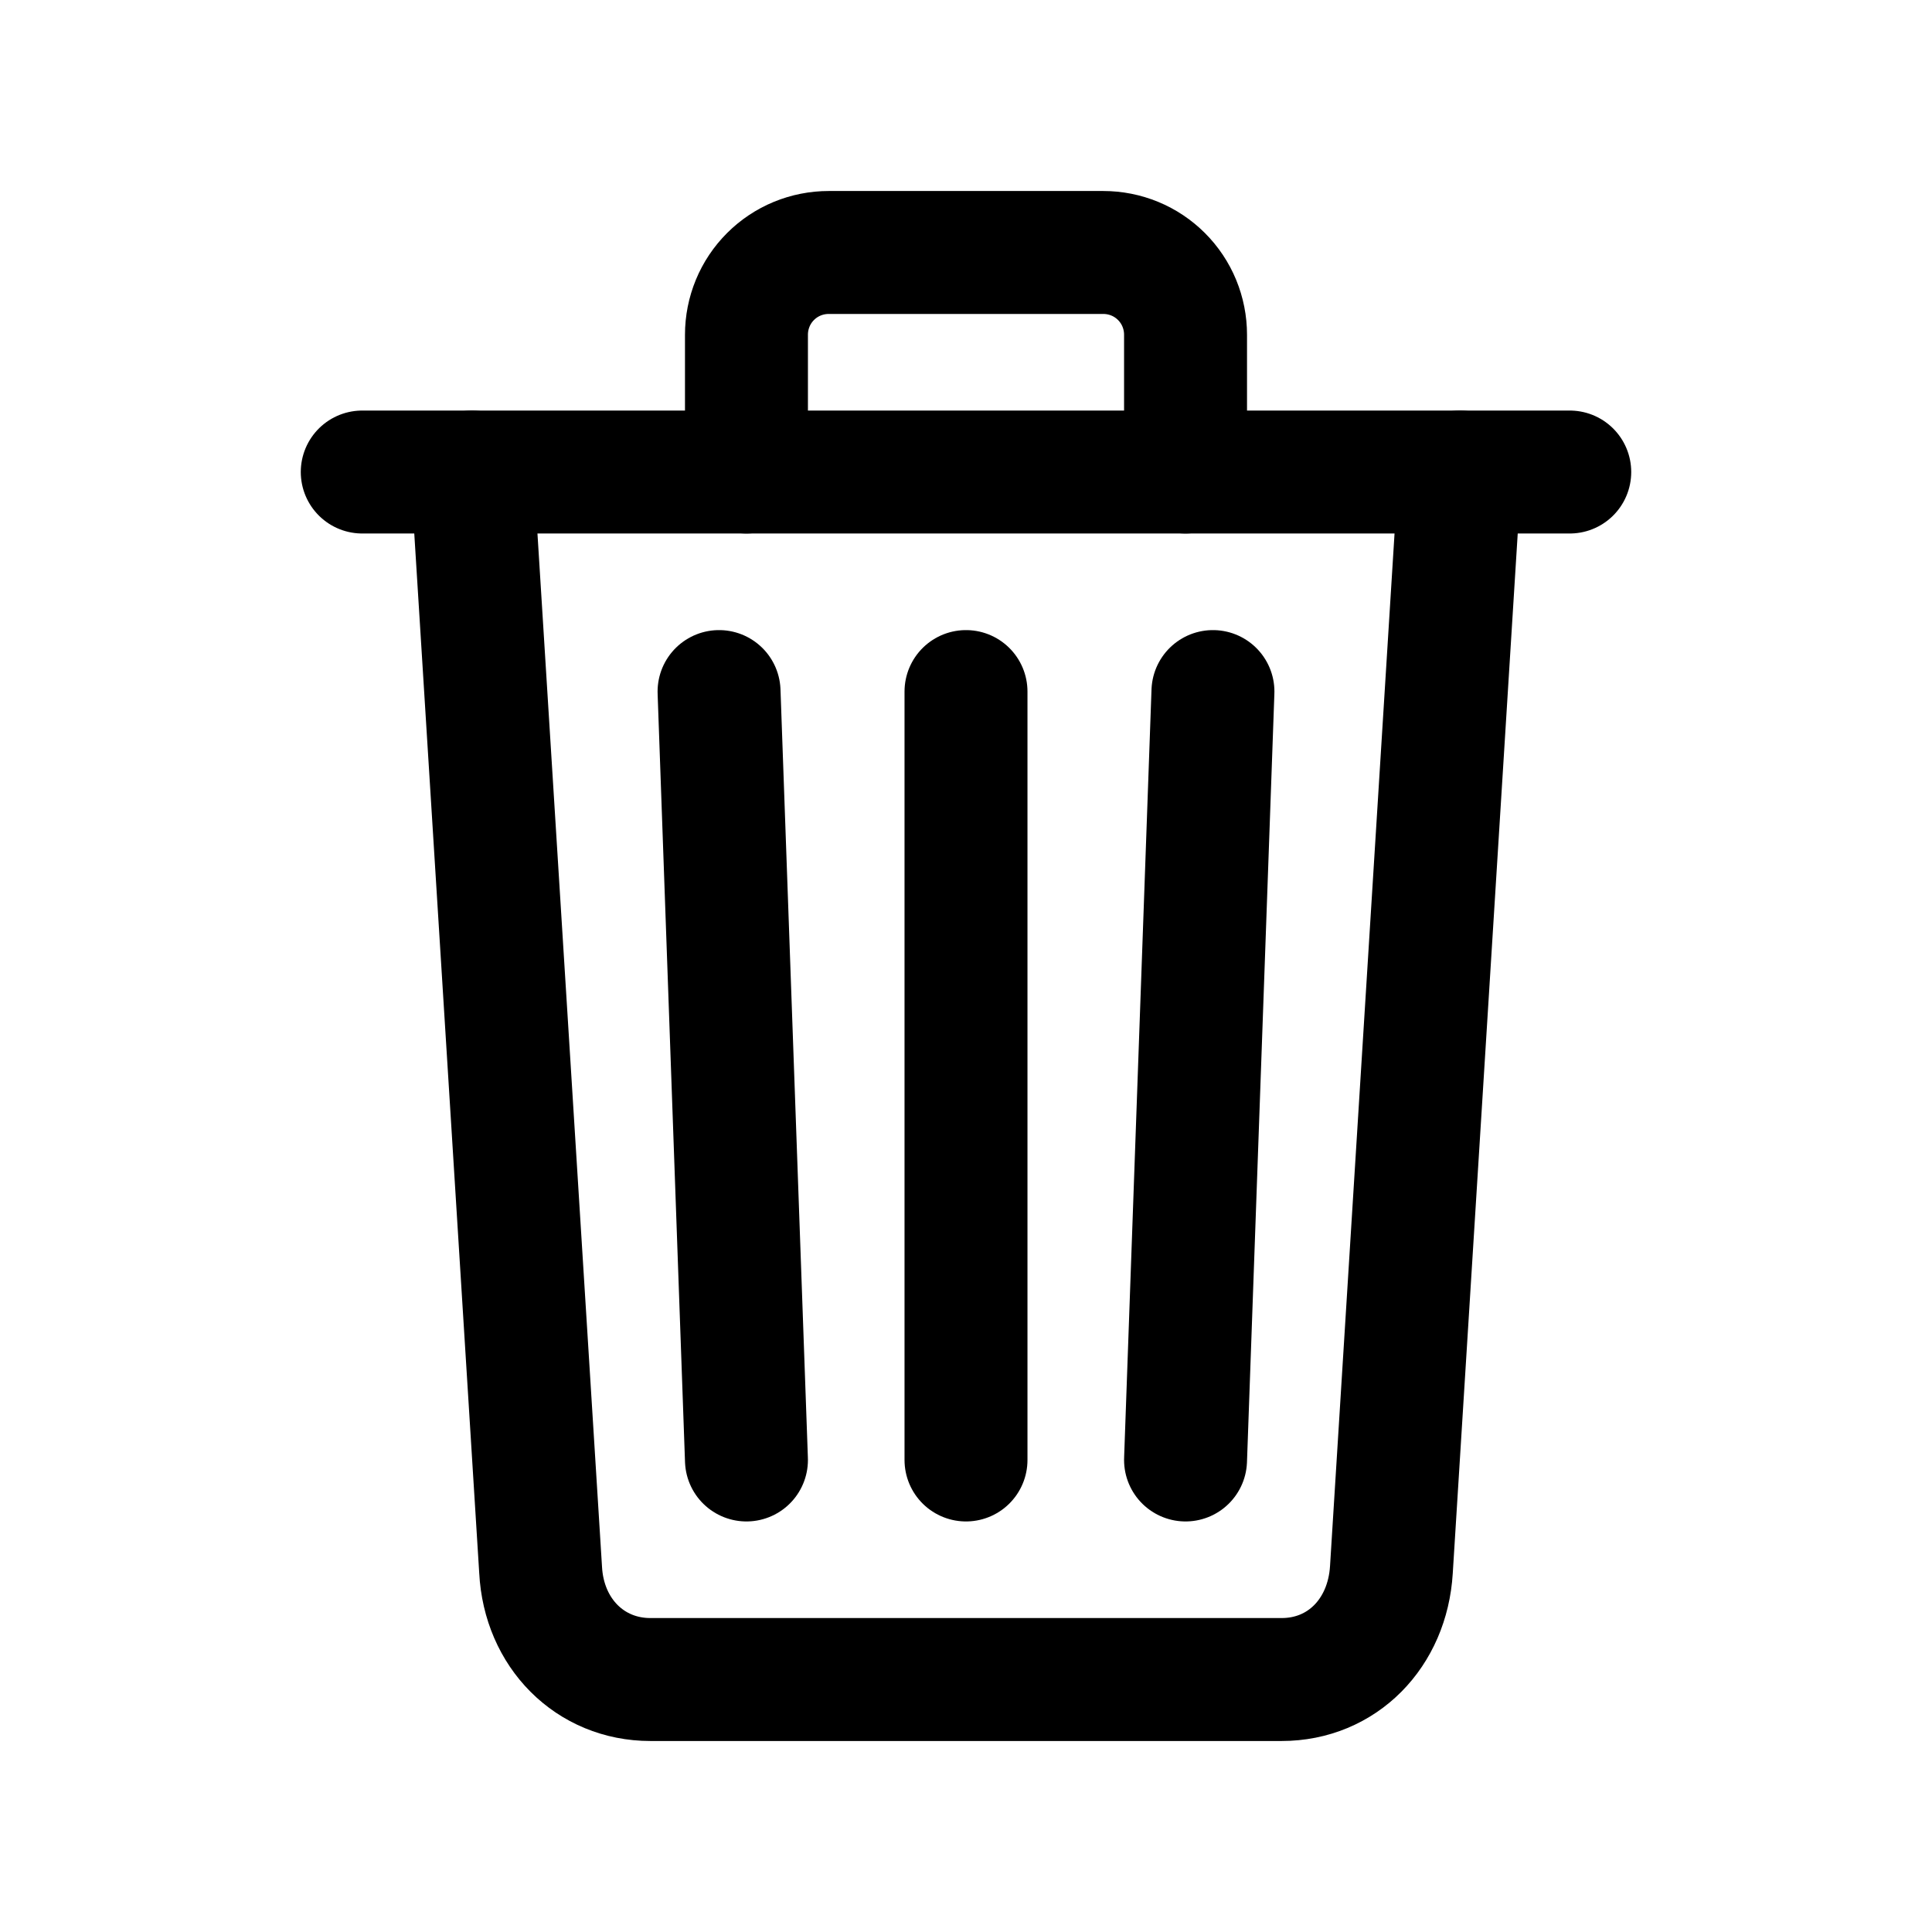 <svg width="22" height="22" viewBox="0 0 22 22" fill="none" xmlns="http://www.w3.org/2000/svg">
<path d="M5.375 5.375L6.156 17.875C6.193 18.597 6.719 19.125 7.406 19.125H14.594C15.284 19.125 15.8 18.597 15.844 17.875L16.625 5.375" stroke="currentColor" stroke-width="1.4" stroke-linecap="round" stroke-linejoin="round"/>
<path d="M4.125 5.375H17.875" stroke="currentColor" stroke-width="1.4" stroke-miterlimit="10" stroke-linecap="round"/>
<path d="M8.5 5.375V3.812C8.5 3.689 8.524 3.567 8.571 3.453C8.618 3.339 8.687 3.236 8.774 3.149C8.861 3.062 8.964 2.993 9.078 2.946C9.192 2.899 9.314 2.875 9.438 2.875H12.562C12.686 2.875 12.808 2.899 12.922 2.946C13.036 2.993 13.139 3.062 13.226 3.149C13.313 3.236 13.382 3.339 13.429 3.453C13.476 3.567 13.5 3.689 13.5 3.812V5.375" stroke="currentColor" stroke-width="1.4" stroke-linecap="round" stroke-linejoin="round"/>
<path d="M11 7.875V16.625" stroke="currentColor" stroke-width="1.4" stroke-linecap="round" stroke-linejoin="round"/>
<path d="M8.188 7.875L8.5 16.625" stroke="currentColor" stroke-width="1.4" stroke-linecap="round" stroke-linejoin="round"/>
<path d="M13.812 7.875L13.5 16.625" stroke="currentColor" stroke-width="1.4" stroke-linecap="round" stroke-linejoin="round"/>
</svg>
